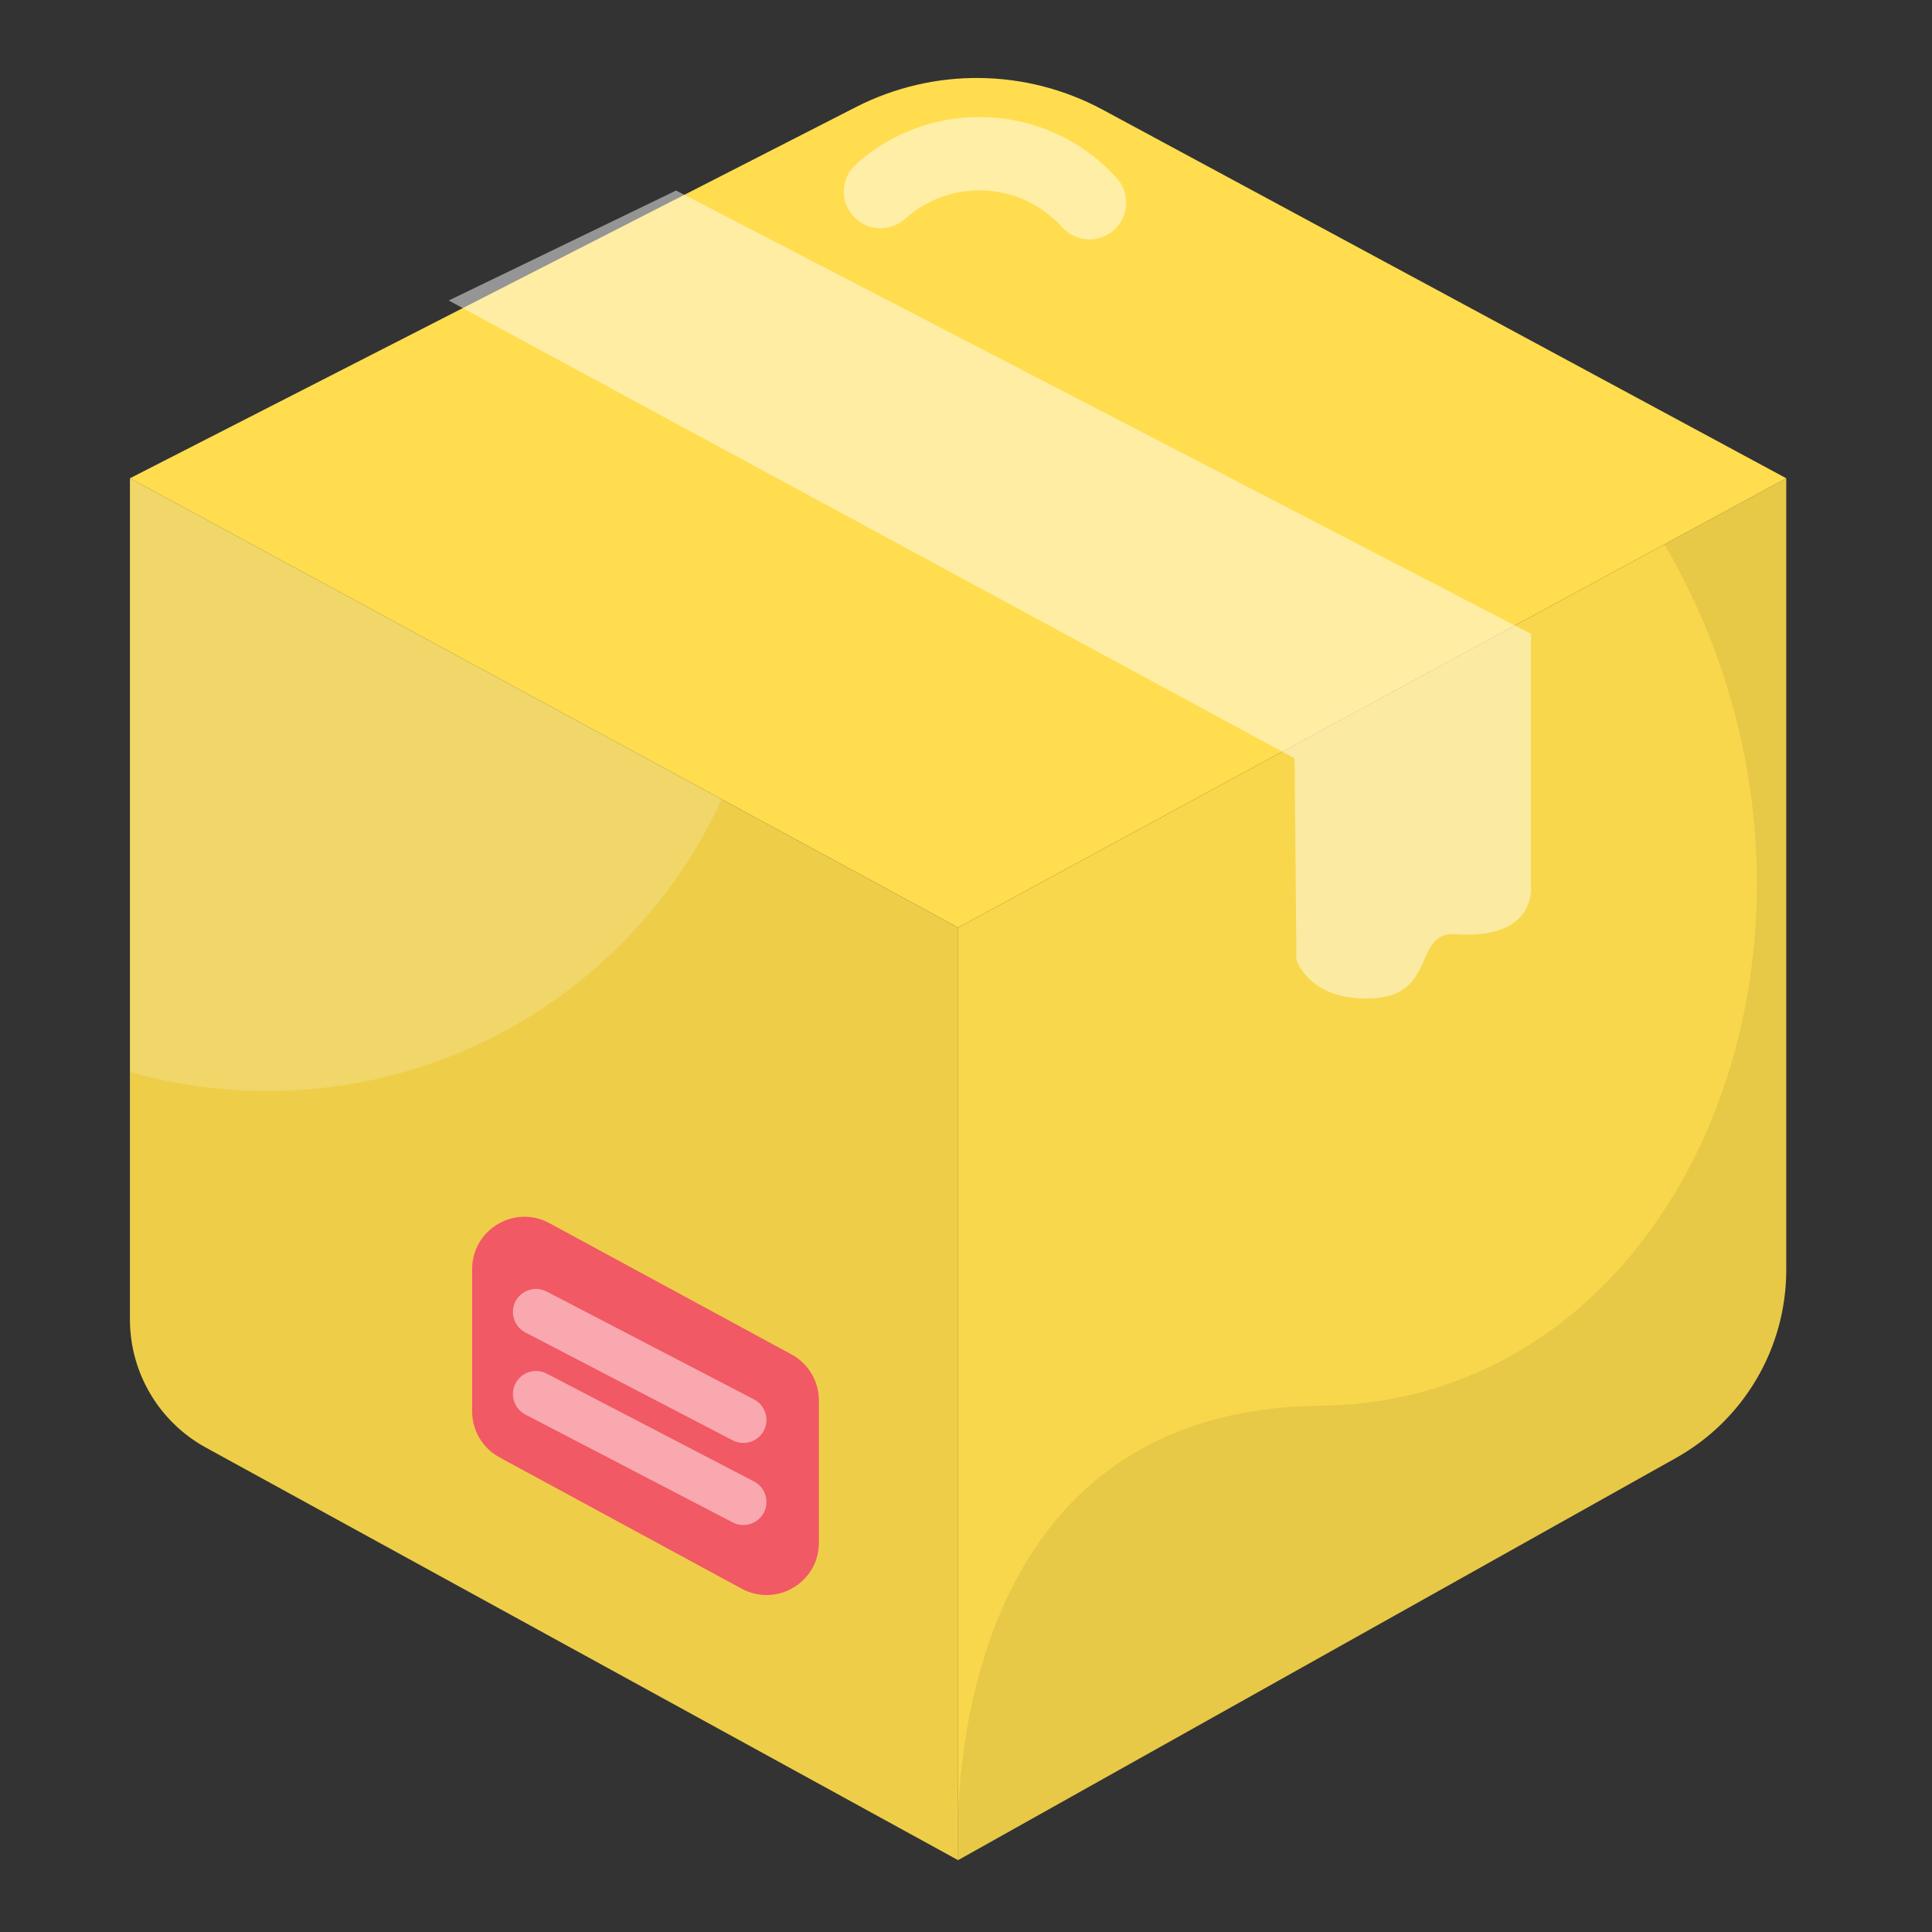 <?xml version="1.0" encoding="UTF-8" standalone="no"?>
<!-- Created with Inkscape (http://www.inkscape.org/) -->

<svg
   xmlns:dc="http://purl.org/dc/elements/1.1/"
   xmlns:cc="http://creativecommons.org/ns#"
   xmlns:rdf="http://www.w3.org/1999/02/22-rdf-syntax-ns#"
   xmlns:svg="http://www.w3.org/2000/svg"
   xmlns="http://www.w3.org/2000/svg"
   xmlns:sodipodi="http://sodipodi.sourceforge.net/DTD/sodipodi-0.dtd"
   xmlns:inkscape="http://www.inkscape.org/namespaces/inkscape"
   width="512mm"
   height="512mm"
   viewBox="0 0 1814.173 1814.173"
   id="svg12035"
   version="1.1"
   inkscape:version="0.91 r13725"
   sodipodi:docname="box.svg">
  <rect x="0" y="0" width="1814.173" height="1814.173" fill="#333333" stroke="none"/>
  <defs
     id="defs12037">
    <clipPath
       clipPathUnits="userSpaceOnUse"
       id="clipPath4870">
      <path
         d="m 0,4629.055 3590.051,0 L 3590.051,0 0,0 0,4629.055 Z"
         id="path4872"
         inkscape:connector-curvature="0" />
    </clipPath>
    <clipPath
       clipPathUnits="userSpaceOnUse"
       id="clipPath4890">
      <path
         d="m 345.273,2725.925 0,-102.258 c 0,-39.537 32.045,-71.584 71.581,-71.584 l 0,0 c 39.536,0 71.581,32.047 71.581,71.584 l 0,0 0,102.258 c 0,39.535 -32.045,71.582 -71.581,71.582 l 0,0 c -39.536,0 -71.581,-32.047 -71.581,-71.582"
         id="path4892"
         inkscape:connector-curvature="0" />
    </clipPath>
    <clipPath
       clipPathUnits="userSpaceOnUse"
       id="clipPath4898">
      <path
         d="m 439.58,2699.84 51.364,0 0,-20.07 -51.364,0 0,20.07 z"
         id="path4900"
         inkscape:connector-curvature="0" />
    </clipPath>
    <clipPath
       clipPathUnits="userSpaceOnUse"
       id="clipPath4914">
      <path
         d="m 439.58,2666.93 51.364,0 0,-20.06 -51.364,0 0,20.06 z"
         id="path4916"
         inkscape:connector-curvature="0" />
    </clipPath>
    <clipPath
       clipPathUnits="userSpaceOnUse"
       id="clipPath4930">
      <path
         d="m 439.58,2634.03 51.364,0 0,-20.07 -51.364,0 0,20.07 z"
         id="path4932"
         inkscape:connector-curvature="0" />
    </clipPath>
    <clipPath
       clipPathUnits="userSpaceOnUse"
       id="clipPath4946">
      <path
         d="m 343.27,2699.84 51.365,0 0,-20.07 -51.365,0 0,20.07 z"
         id="path4948"
         inkscape:connector-curvature="0" />
    </clipPath>
    <clipPath
       clipPathUnits="userSpaceOnUse"
       id="clipPath4962">
      <path
         d="m 343.27,2666.93 51.365,0 0,-20.06 -51.365,0 0,20.06 z"
         id="path4964"
         inkscape:connector-curvature="0" />
    </clipPath>
    <clipPath
       clipPathUnits="userSpaceOnUse"
       id="clipPath4978">
      <path
         d="m 343.27,2634.03 51.365,0 0,-20.07 -51.365,0 0,20.07 z"
         id="path4980"
         inkscape:connector-curvature="0" />
    </clipPath>
    <clipPath
       clipPathUnits="userSpaceOnUse"
       id="clipPath4994">
      <path
         d="m 345.273,2725.925 0,-102.258 c 0,-39.537 32.045,-71.584 71.581,-71.584 l 0,0 c 39.536,0 71.581,32.047 71.581,71.584 l 0,0 0,102.258 c 0,39.535 -32.045,71.582 -71.581,71.582 l 0,0 c -39.536,0 -71.581,-32.047 -71.581,-71.582"
         id="path4996"
         inkscape:connector-curvature="0" />
    </clipPath>
    <clipPath
       clipPathUnits="userSpaceOnUse"
       id="clipPath5002">
      <path
         d="m 253.382,2879.61 208.669,0 0,-208.67 -208.669,0 0,208.67 z"
         id="path5004"
         inkscape:connector-curvature="0" />
    </clipPath>
    <clipPath
       clipPathUnits="userSpaceOnUse"
       id="clipPath5018">
      <path
         d="m 0,4629.055 3590.051,0 L 3590.051,0 0,0 0,4629.055 Z"
         id="path5020"
         inkscape:connector-curvature="0" />
    </clipPath>
    <clipPath
       clipPathUnits="userSpaceOnUse"
       id="clipPath5026">
      <path
         d="m 410.57,2791 17.913,0 0,-11.9 -17.913,0 0,11.9 z"
         id="path5028"
         inkscape:connector-curvature="0" />
    </clipPath>
    <clipPath
       clipPathUnits="userSpaceOnUse"
       id="clipPath5042">
      <path
         d="m 350.468,2786.98 55.586,0 0,-80.15 -55.586,0 0,80.15 z"
         id="path5044"
         inkscape:connector-curvature="0" />
    </clipPath>
    <clipPath
       clipPathUnits="userSpaceOnUse"
       id="clipPath5058">
      <path
         d="m 508.887,2613.647 c -9.311,-40.973 -48.244,-71.581 -92.034,-71.581 l 0,0 c -43.788,0 -82.721,30.608 -92.033,71.581 l 0,0 -20.451,0 c 9.027,-49.073 51.774,-87.021 102.259,-91.574 l 0,0 0,-20.911 -10.226,0 c -5.646,0 -10.226,-4.583 -10.226,-10.225 l 0,0 c 0,-5.652 4.58,-10.226 10.226,-10.226 l 0,0 40.904,0 c 5.647,0 10.225,4.574 10.225,10.226 l 0,0 c 0,5.642 -4.578,10.225 -10.225,10.225 l 0,0 -10.226,0 0,20.911 c 50.485,4.553 93.232,42.501 102.26,91.574 l 0,0 -20.453,0 z"
         id="path5060"
         inkscape:connector-curvature="0" />
    </clipPath>
    <clipPath
       clipPathUnits="userSpaceOnUse"
       id="clipPath5066">
      <path
         d="m 404.801,2528.35 40.664,0 0,-27.19 -40.664,0 0,27.19 z"
         id="path5068"
         inkscape:connector-curvature="0" />
    </clipPath>
    <clipPath
       clipPathUnits="userSpaceOnUse"
       id="clipPath5082">
      <path
         d="m 0,4629.055 3590.051,0 L 3590.051,0 0,0 0,4629.055 Z"
         id="path5084"
         inkscape:connector-curvature="0" />
    </clipPath>
    <clipPath
       clipPathUnits="userSpaceOnUse"
       id="clipPath5094">
      <path
         d="m 509.443,2616.847 c -0.656,-3.277 -1.694,-6.506 -2.782,-9.66 l 0,0 c -0.507,-1.471 -1.044,-2.931 -1.61,-4.381 l 0,0 c -0.222,-0.567 -0.454,-1.129 -0.68,-1.694 l 0,0 c -0.054,-0.125 -0.107,-0.25 -0.164,-0.375 l 0,0 c -1.639,-3.598 -3.368,-7.14 -5.315,-10.584 l 0,0 c -2.347,-4.151 -4.976,-8.102 -7.771,-11.963 l 0,0 c -0.149,-0.204 -0.251,-0.38 -0.324,-0.531 l 0,0 c -0.22,-0.236 -0.45,-0.46 -0.568,-0.605 l 0,0 c -0.824,-1.017 -1.666,-2.018 -2.527,-3.004 l 0,0 c -1.616,-1.849 -3.295,-3.641 -5.039,-5.37 l 0,0 c -1.997,-1.978 -4.075,-3.874 -6.232,-5.677 l 0,0 c -0.657,-0.55 -4.134,-3.152 -1.281,-1.075 l 0,0 c -1.09,-0.793 -2.166,-1.603 -3.276,-2.371 l 0,0 c -4.942,-3.421 -10.18,-6.219 -15.606,-8.779 l 0,0 c -0.154,-0.067 -0.284,-0.123 -0.393,-0.172 l 0,0 c -0.303,-0.122 -0.605,-0.247 -0.909,-0.366 l 0,0 c -0.572,-0.224 -1.146,-0.444 -1.722,-0.659 l 0,0 c -1.467,-0.545 -2.947,-1.057 -4.437,-1.535 l 0,0 c -3.268,-1.047 -6.587,-1.93 -9.94,-2.661 l 0,0 c -1.841,-0.402 -3.693,-0.758 -5.552,-1.068 l 0,0 c -0.747,-0.124 -1.497,-0.233 -2.248,-0.342 l 0,0 c -0.376,-0.043 -1.121,-0.135 -1.43,-0.169 l 0,0 c -3.939,-0.426 -7.891,-0.649 -11.851,-0.739 l 0,0 c -0.206,0 -0.405,-0.024 -0.606,-0.043 l 0,0 c -0.202,0.019 -0.402,0.039 -0.608,0.043 l 0,0 c -3.96,0.09 -7.911,0.313 -11.851,0.739 l 0,0 c -0.309,0.034 -1.054,0.126 -1.43,0.169 l 0,0 c -0.75,0.109 -1.501,0.218 -2.248,0.342 l 0,0 c -1.859,0.31 -3.711,0.666 -5.552,1.068 l 0,0 c -3.353,0.731 -6.672,1.614 -9.94,2.661 l 0,0 c -1.49,0.478 -2.969,0.99 -4.436,1.535 l 0,0 c -0.577,0.215 -1.151,0.435 -1.723,0.659 l 0,0 c -0.303,0.119 -0.606,0.244 -0.908,0.366 l 0,0 c -0.11,0.049 -0.241,0.105 -0.392,0.172 l 0,0 c -5.428,2.56 -10.666,5.358 -15.608,8.779 l 0,0 c -1.11,0.768 -2.185,1.578 -3.275,2.371 l 0,0 c 2.852,-2.077 -0.624,0.525 -1.282,1.075 l 0,0 c -2.157,1.803 -4.235,3.699 -6.232,5.677 l 0,0 c -1.743,1.729 -3.424,3.521 -5.039,5.37 l 0,0 c -0.861,0.986 -1.703,1.987 -2.527,3.004 l 0,0 c -0.117,0.145 -0.348,0.369 -0.568,0.605 l 0,0 c -0.072,0.151 -0.175,0.327 -0.324,0.531 l 0,0 c -2.795,3.861 -5.424,7.812 -7.771,11.963 l 0,0 c -1.947,3.444 -3.675,6.986 -5.315,10.584 l 0,0 c -0.055,0.125 -0.11,0.25 -0.163,0.375 l 0,0 c -0.227,0.565 -0.459,1.127 -0.68,1.694 l 0,0 c -0.566,1.45 -1.105,2.91 -1.611,4.381 l 0,0 c -1.088,3.154 -2.126,6.383 -2.78,9.66 l 0,0 c -1.275,6.379 -8.863,10.043 -14.81,8.409 l 0,0 c -6.648,-1.827 -9.686,-8.411 -8.408,-14.809 l 0,0 c 2.141,-10.719 6.906,-21.345 12.099,-30.865 l 0,0 c 11.212,-20.552 28.499,-38.297 49.722,-48.475 l 0,0 c 16.649,-7.984 34.628,-11.701 53.052,-12.117 l 0,0 c 0.203,0 0.406,0.01 0.608,0.021 l 0,0 c 0.202,-0.011 0.403,-0.025 0.606,-0.021 l 0,0 c 18.424,0.416 36.403,4.133 53.052,12.117 l 0,0 c 21.223,10.178 38.511,27.923 49.723,48.475 l 0,0 c 5.193,9.52 9.958,20.146 12.099,30.865 l 0,0 c 1.277,6.398 -1.761,12.982 -8.409,14.809 l 0,0 c -0.954,0.262 -1.951,0.388 -2.957,0.388 l 0,0 c -5.263,0 -10.782,-3.442 -11.851,-8.797"
         id="path5096"
         inkscape:connector-curvature="0" />
    </clipPath>
    <clipPath
       clipPathUnits="userSpaceOnUse"
       id="clipPath5102">
      <path
         d="m 353.901,2620.38 179.045,0 0,-109.15 -179.045,0 0,109.15 z"
         id="path5104"
         inkscape:connector-curvature="0" />
    </clipPath>
    <clipPath
       clipPathUnits="userSpaceOnUse"
       id="clipPath2734">
      <path
         d="m 0,4629.055 3590.051,0 L 3590.051,0 0,0 0,4629.055 Z"
         id="path2736"
         inkscape:connector-curvature="0" />
    </clipPath>
    <clipPath
       clipPathUnits="userSpaceOnUse"
       id="clipPath2750">
      <path
         d="m 1537.76,2750.75 14.72,0 0,-14.71 -14.72,0 0,14.71 z"
         id="path2752"
         inkscape:connector-curvature="0" />
    </clipPath>
    <clipPath
       clipPathUnits="userSpaceOnUse"
       id="clipPath2766">
      <path
         d="m 1391.85,2751.33 21.14,0 0,-23.36 -21.14,0 0,23.36 z"
         id="path2768"
         inkscape:connector-curvature="0" />
    </clipPath>
    <clipPath
       clipPathUnits="userSpaceOnUse"
       id="clipPath2794">
      <path
         d="m 1412.992,2731.245 0,-166.86 264.205,-0.046 0,166.906 -264.205,0 z"
         id="path2796"
         inkscape:connector-curvature="0" />
    </clipPath>
    <clipPath
       clipPathUnits="userSpaceOnUse"
       id="clipPath2802">
      <path
         d="m 1332.89,2815.21 241.39,0 0,-241.4 -241.39,0 0,241.4 z"
         id="path2804"
         inkscape:connector-curvature="0" />
    </clipPath>
    <clipPath
       clipPathUnits="userSpaceOnUse"
       id="clipPath2818">
      <path
         d="m 1354.857,2548.527 c -7.455,0 -13.554,-6.099 -13.554,-13.554 l 0,0 c 0,-7.454 6.099,-13.554 13.554,-13.554 l 0,0 384.258,0 c 7.455,0 13.554,6.1 13.554,13.554 l 0,0 c 0,7.455 -6.099,13.554 -13.554,13.554 l 0,0 -384.258,0 z"
         id="path2820"
         inkscape:connector-curvature="0" />
    </clipPath>
    <clipPath
       clipPathUnits="userSpaceOnUse"
       id="clipPath2826">
      <path
         d="m 1331.29,2534.97 429.69,0 0,-82.83 -429.69,0 0,82.83 z"
         id="path2828"
         inkscape:connector-curvature="0" />
    </clipPath>
    <clipPath
       clipPathUnits="userSpaceOnUse"
       id="clipPath742">
      <path
         d="m 0,4629.055 3590.051,0 L 3590.051,0 0,0 0,4629.055 Z"
         id="path744"
         inkscape:connector-curvature="0" />
    </clipPath>
    <clipPath
       clipPathUnits="userSpaceOnUse"
       id="clipPath758">
      <path
         d="m 2515.754,2761.197 c -28.052,0 -51.001,-22.95 -51.001,-51.001 l 0,0 0,-180.434 c 0,-28.05 22.949,-51.001 51.001,-51.001 l 0,0 151.359,0 c 28.05,0 51.001,22.951 51.001,51.001 l 0,0 0,180.434 c 0,28.051 -22.951,51.001 -51.001,51.001 l 0,0 -151.359,0 z"
         id="path760"
         inkscape:connector-curvature="0" />
    </clipPath>
    <clipPath
       clipPathUnits="userSpaceOnUse"
       id="clipPath766">
      <path
         d="m 2530.43,2778.56 209.07,0 0,-298.84 -209.07,0 0,298.84 z"
         id="path768"
         inkscape:connector-curvature="0" />
    </clipPath>
    <clipPath
       clipPathUnits="userSpaceOnUse"
       id="clipPath782">
      <path
         d="m 0,4629.055 3590.051,0 L 3590.051,0 0,0 0,4629.055 Z"
         id="path784"
         inkscape:connector-curvature="0" />
    </clipPath>
    <clipPath
       clipPathUnits="userSpaceOnUse"
       id="clipPath794">
      <path
         d="m 2526.1,2675.29 130.66,0 0,-110.62 -130.66,0 0,110.62 z"
         id="path796"
         inkscape:connector-curvature="0" />
    </clipPath>
    <clipPath
       clipPathUnits="userSpaceOnUse"
       id="clipPath818">
      <path
         d="m 2551.86,2777.377 -9.51,0 c -7.841,0 -14.256,-6.415 -14.256,-14.258 l 0,0 0,-43.872 c 0,-7.841 6.415,-14.257 14.256,-14.257 l 0,0 98.165,0 c 7.842,0 14.259,6.416 14.259,14.257 l 0,0 0,43.872 c 0,7.843 -6.417,14.258 -14.259,14.258 l 0,0 -9.509,0 c -8.196,13.249 -22.85,22.078 -39.573,22.078 l 0,0 c -16.721,0 -31.377,-8.829 -39.573,-22.078"
         id="path820"
         inkscape:connector-curvature="0" />
    </clipPath>
    <clipPath
       clipPathUnits="userSpaceOnUse"
       id="clipPath826">
      <path
         d="m 2496.61,2832.63 110.5,0 0,-110.5 -110.5,0 0,110.5 z"
         id="path828"
         inkscape:connector-curvature="0" />
    </clipPath>
    <clipPath
       clipPathUnits="userSpaceOnUse"
       id="clipPath1962">
      <path
         d="m 0,4629.055 3590.051,0 L 3590.051,0 0,0 0,4629.055 Z"
         id="path1964"
         inkscape:connector-curvature="0" />
    </clipPath>
    <clipPath
       clipPathUnits="userSpaceOnUse"
       id="clipPath1978">
      <path
         d="m 3072.7,2710.391 c -30.314,0 -55.113,-24.8 -55.113,-55.112 l 0,0 0,-32.341 c 0,-30.312 24.799,-55.113 55.113,-55.113 l 0,0 172.546,0 c 30.313,0 55.113,24.801 55.113,55.113 l 0,0 0,32.341 c 0,30.312 -24.8,55.112 -55.113,55.112 l 0,0 -172.546,0 z"
         id="path1980"
         inkscape:connector-curvature="0" />
    </clipPath>
    <clipPath
       clipPathUnits="userSpaceOnUse"
       id="clipPath1994">
      <path
         d="m 3053.579,2721.699 c -27.378,0 -49.777,-22.401 -49.777,-49.779 l 0,0 0,-65.624 c 0,-27.378 22.399,-49.777 49.777,-49.777 l 0,0 210.788,0 c 27.378,0 49.779,22.399 49.779,49.777 l 0,0 0,65.624 c 0,27.378 -22.401,49.779 -49.779,49.779 l 0,0 -210.788,0 z"
         id="path1996"
         inkscape:connector-curvature="0" />
    </clipPath>
    <clipPath
       clipPathUnits="userSpaceOnUse"
       id="clipPath2002">
      <path
         d="m 2916.28,2806.2 228.91,0 0,-228.91 -228.91,0 0,228.91 z"
         id="path2004"
         inkscape:connector-curvature="0" />
    </clipPath>
    <clipPath
       clipPathUnits="userSpaceOnUse"
       id="clipPath450">
      <path
         d="m 288.626,2176.9 c 0,-72.3 58.612,-130.912 130.912,-130.912 l 0,0 c 72.301,0 130.912,58.612 130.912,130.912 l 0,0 c 0,72.3 -58.611,130.912 -130.912,130.912 l 0,0 c -72.3,0 -130.912,-58.612 -130.912,-130.912"
         id="path452"
         inkscape:connector-curvature="0" />
    </clipPath>
    <clipPath
       clipPathUnits="userSpaceOnUse"
       id="clipPath458">
      <path
         d="m 220.35,2368.95 263.073,0 0,-263.07 -263.073,0 0,263.07 z"
         id="path460"
         inkscape:connector-curvature="0" />
    </clipPath>
    <clipPath
       clipPathUnits="userSpaceOnUse"
       id="clipPath474">
      <path
         d="m 373.761,2135.28 93.818,0 0,-98.84 -93.818,0 0,98.84 z"
         id="path476"
         inkscape:connector-curvature="0" />
    </clipPath>
    <clipPath
       clipPathUnits="userSpaceOnUse"
       id="clipPath406">
      <path
         d="m 0,4629.055 3590.051,0 L 3590.051,0 0,0 0,4629.055 Z"
         id="path408"
         inkscape:connector-curvature="0" />
    </clipPath>
    <clipPath
       clipPathUnits="userSpaceOnUse"
       id="clipPath418">
      <path
         d="m 398.869,2294.79 25.217,0 0,-16.74 -25.217,0 0,16.74 z"
         id="path420"
         inkscape:connector-curvature="0" />
    </clipPath>
    <clipPath
       clipPathUnits="userSpaceOnUse"
       id="clipPath434">
      <path
         d="m 301.651,2285.18 78.252,0 0,-112.84 -78.252,0 0,112.84 z"
         id="path436"
         inkscape:connector-curvature="0" />
    </clipPath>
    <clipPath
       clipPathUnits="userSpaceOnUse"
       id="clipPath382">
      <path
         d="m 363.893,2070.568 10.547,-45.235 c 2.813,-15.235 9.967,-22.148 22.148,-22.148 l 0,0 43.945,0 c 12.182,0 19.688,8.759 22.149,22.148 l 0,0 10.547,45.235 -109.336,0 z"
         id="path384"
         inkscape:connector-curvature="0" />
    </clipPath>
    <clipPath
       clipPathUnits="userSpaceOnUse"
       id="clipPath390">
      <path
         d="m 360.026,2079.89 117.597,0 0,-47.64 -117.597,0 0,47.64 z"
         id="path392"
         inkscape:connector-curvature="0" />
    </clipPath>
    <clipPath
       clipPathUnits="userSpaceOnUse"
       id="clipPath1038">
      <path
         d="m 958.956,2565.9 15.085,0 0,-33.82 -15.085,0 0,33.82 z"
         id="path1040"
         inkscape:connector-curvature="0" />
    </clipPath>
    <clipPath
       clipPathUnits="userSpaceOnUse"
       id="clipPath1022">
      <path
         d="m 1037.99,2646.67 33.82,0 0,-15.08 -33.82,0 0,15.08 z"
         id="path1024"
         inkscape:connector-curvature="0" />
    </clipPath>
    <clipPath
       clipPathUnits="userSpaceOnUse"
       id="clipPath1006">
      <path
         d="m 858.937,2646.67 33.824,0 0,-15.08 -33.824,0 0,15.08 z"
         id="path1008"
         inkscape:connector-curvature="0" />
    </clipPath>
    <clipPath
       clipPathUnits="userSpaceOnUse"
       id="clipPath990">
      <path
         d="m 958.956,2745.99 15.085,0 0,-33.82 -15.085,0 0,33.82 z"
         id="path992"
         inkscape:connector-curvature="0" />
    </clipPath>
    <clipPath
       clipPathUnits="userSpaceOnUse"
       id="clipPath974">
      <path
         d="m 849.36,2736.1 76.792,0 0,-110.72 -76.792,0 0,110.72 z"
         id="path976"
         inkscape:connector-curvature="0" />
    </clipPath>
    <clipPath
       clipPathUnits="userSpaceOnUse"
       id="clipPath958">
      <path
         d="m 944.764,2745.54 24.747,0 0,-16.43 -24.747,0 0,16.43 z"
         id="path960"
         inkscape:connector-curvature="0" />
    </clipPath>
    <clipPath
       clipPathUnits="userSpaceOnUse"
       id="clipPath874">
      <path
         d="m 809.648,2639.108 c 0,-86.074 69.777,-155.852 155.852,-155.852 l 0,0 c 86.074,0 155.852,69.778 155.852,155.852 l 0,0 c 0,86.075 -69.778,155.852 -155.852,155.852 l 0,0 c -86.075,0 -155.852,-69.777 -155.852,-155.852"
         id="path876"
         inkscape:connector-curvature="0" />
    </clipPath>
    <clipPath
       clipPathUnits="userSpaceOnUse"
       id="clipPath882">
      <path
         d="m 885.074,2737.98 310.146,0 0,-303.19 -310.146,0 0,303.19 z"
         id="path884"
         inkscape:connector-curvature="0" />
    </clipPath>
    <clipPath
       clipPathUnits="userSpaceOnUse"
       id="clipPath898">
      <path
         d="m 0,4629.055 3590.051,0 L 3590.051,0 0,0 0,4629.055 Z"
         id="path900"
         inkscape:connector-curvature="0" />
    </clipPath>
    <clipPath
       clipPathUnits="userSpaceOnUse"
       id="clipPath926">
      <path
         d="m 843.893,2639.108 c 0,-67.162 54.444,-121.607 121.607,-121.607 l 0,0 c 67.162,0 121.607,54.445 121.607,121.607 l 0,0 c 0,67.163 -54.445,121.608 -121.607,121.608 l 0,0 c -67.163,0 -121.607,-54.445 -121.607,-121.608"
         id="path928"
         inkscape:connector-curvature="0" />
    </clipPath>
    <clipPath
       clipPathUnits="userSpaceOnUse"
       id="clipPath934">
      <path
         d="m 751.161,2822.7 215.279,0 0,-215.28 -215.279,0 0,215.28 z"
         id="path936"
         inkscape:connector-curvature="0" />
    </clipPath>
    <clipPath
       clipPathUnits="userSpaceOnUse"
       id="clipPath1190">
      <path
         d="m 1898.967,2558.199 0,-23.168 c 0,-16.568 13.557,-30.126 30.125,-30.126 l 0,0 226.816,0 c 16.569,0 30.125,13.558 30.125,30.126 l 0,0 0,23.168 -287.066,0 z"
         id="path1192"
         inkscape:connector-curvature="0" />
    </clipPath>
    <clipPath
       clipPathUnits="userSpaceOnUse"
       id="clipPath1198">
      <path
         d="m 1898.97,2564.05 304.52,0 0,-70.83 -304.52,0 0,70.83 z"
         id="path1200"
         inkscape:connector-curvature="0" />
    </clipPath>
    <clipPath
       clipPathUnits="userSpaceOnUse"
       id="clipPath1166">
      <path
         d="m 1949.92,2773.97 -47.442,-68.69 281.069,0 -47.746,68.69 -185.881,0 z"
         id="path1168"
         inkscape:connector-curvature="0" />
    </clipPath>
    <clipPath
       clipPathUnits="userSpaceOnUse"
       id="clipPath1174">
      <path
         d="m 1822.04,2917.04 239.92,0 0,-239.92 -239.92,0 0,239.92 z"
         id="path1176"
         inkscape:connector-curvature="0" />
    </clipPath>
    <clipPath
       clipPathUnits="userSpaceOnUse"
       id="clipPath1090">
      <path
         d="m 0,4629.055 3590.051,0 L 3590.051,0 0,0 0,4629.055 Z"
         id="path1092"
         inkscape:connector-curvature="0" />
    </clipPath>
    <clipPath
       clipPathUnits="userSpaceOnUse"
       id="clipPath1134">
      <path
         d="m 1904.51,2664.22 25.46,0 0,-26.6 -25.46,0 0,26.6 z"
         id="path1136"
         inkscape:connector-curvature="0" />
    </clipPath>
    <clipPath
       clipPathUnits="userSpaceOnUse"
       id="clipPath1150">
      <path
         d="m 1904.57,2550.56 37.41,0 0,-39.1 -37.41,0 0,39.1 z"
         id="path1152"
         inkscape:connector-curvature="0" />
    </clipPath>
    <clipPath
       clipPathUnits="userSpaceOnUse"
       id="clipPath1066">
      <path
         d="m 1955.566,2705.28 c -28.05,0 -50.999,-22.95 -50.999,-50.999 l 0,0 0,-99.035 c 0,-28.049 22.949,-50.999 50.999,-50.999 l 0,0 173.65,0 c 28.05,0 51,22.95 51,50.999 l 0,0 0,99.035 c 0,28.049 -22.95,50.999 -51,50.999 l 0,0 -173.65,0 z"
         id="path1068"
         inkscape:connector-curvature="0" />
    </clipPath>
    <clipPath
       clipPathUnits="userSpaceOnUse"
       id="clipPath1074">
      <path
         d="m 1902.48,2672.8 294.75,0 0,-108.2 -294.75,0 0,108.2 z"
         id="path1076"
         inkscape:connector-curvature="0" />
    </clipPath>
    <clipPath
       clipPathUnits="userSpaceOnUse"
       id="clipPath2138">
      <path
         d="m 810,2171.991 c 0,-35.206 13.418,-65.093 38.692,-86.612 l 0,0 0,-54.854 54.522,31.569 c 7.516,-1.228 24.608,-2.55 32.534,-2.55 l 0,0 c 69.447,0 116.073,51.68 116.073,112.447 l 0,0 c 0,60.766 -58.258,110.029 -116.073,110.029 l 0,0 C 866.205,2282.02 810,2232.757 810,2171.991"
         id="path2140"
         inkscape:connector-curvature="0" />
    </clipPath>
    <clipPath
       clipPathUnits="userSpaceOnUse"
       id="clipPath2146">
      <path
         d="m 785.794,2363.06 231.186,0 0,-231.18 -231.186,0 0,231.18 z"
         id="path2148"
         inkscape:connector-curvature="0" />
    </clipPath>
    <clipPath
       clipPathUnits="userSpaceOnUse"
       id="clipPath2162">
      <path
         d="m 845.903,2263.32 231.857,0 0,-265.76 -231.857,0 0,265.76 z"
         id="path2164"
         inkscape:connector-curvature="0" />
    </clipPath>
    <clipPath
       clipPathUnits="userSpaceOnUse"
       id="clipPath2114">
      <path
         d="m 0,4629.055 3590.051,0 L 3590.051,0 0,0 0,4629.055 Z"
         id="path2116"
         inkscape:connector-curvature="0" />
    </clipPath>
    <clipPath
       clipPathUnits="userSpaceOnUse"
       id="clipPath2090">
      <path
         d="m 904.782,2132.281 c 0,-54.333 41.689,-100.541 103.785,-100.541 l 0,0 c 7.085,0 22.368,1.183 29.087,2.281 l 0,0 48.751,-28.227 0,49.046 c 22.597,19.24 34.595,45.963 34.595,77.441 l 0,0 c 0,54.333 -50.253,98.379 -112.433,98.379 l 0,0 c -51.695,0 -103.785,-44.046 -103.785,-98.379"
         id="path2092"
         inkscape:connector-curvature="0" />
    </clipPath>
    <clipPath
       clipPathUnits="userSpaceOnUse"
       id="clipPath2098">
      <path
         d="m 968.319,2289.07 206.711,0 0,-206.71 -206.711,0 0,206.71 z"
         id="path2100"
         inkscape:connector-curvature="0" />
    </clipPath>
    <clipPath
       clipPathUnits="userSpaceOnUse"
       id="clipPath2386">
      <path
         d="m 1526.05,2299.78 51.68,0 0,-22.41 -51.68,0 0,22.41 z"
         id="path2388"
         inkscape:connector-curvature="0" />
    </clipPath>
    <clipPath
       clipPathUnits="userSpaceOnUse"
       id="clipPath2354">
      <path
         d="m 1546.986,2151.491 0,-170.627 131.374,73.603 c 12.448,6.974 20.156,20.129 20.156,34.396 l 0,0 0,144.843 -151.53,-82.215 z"
         id="path2356"
         inkscape:connector-curvature="0" />
    </clipPath>
    <clipPath
       clipPathUnits="userSpaceOnUse"
       id="clipPath2362">
      <path
         d="m 1546.88,2249.85 179.53,0 0,-277.68 -179.53,0 0,277.68 z"
         id="path2364"
         inkscape:connector-curvature="0" />
    </clipPath>
    <clipPath
       clipPathUnits="userSpaceOnUse"
       id="clipPath2330">
      <path
         d="m 1395.455,2079.816 c 0,-9.77 5.326,-18.764 13.892,-23.462 l 0,0 137.639,-75.49 0,170.627 -151.531,82.215 0,-153.89 z"
         id="path2332"
         inkscape:connector-curvature="0" />
    </clipPath>
    <clipPath
       clipPathUnits="userSpaceOnUse"
       id="clipPath2338">
      <path
         d="m 1329.02,2304.55 182.99,0 0,-182.98 -182.99,0 0,182.98 z"
         id="path2340"
         inkscape:connector-curvature="0" />
    </clipPath>
    <clipPath
       clipPathUnits="userSpaceOnUse"
       id="clipPath2314">
      <path
         d="m 1465.51,2070.33 46.39,0 0,-28.18 -46.39,0 0,28.18 z"
         id="path2316"
         inkscape:connector-curvature="0" />
    </clipPath>
    <clipPath
       clipPathUnits="userSpaceOnUse"
       id="clipPath2298">
      <path
         d="m 1465.51,2085.35 46.39,0 0,-28.19 -46.39,0 0,28.19 z"
         id="path2300"
         inkscape:connector-curvature="0" />
    </clipPath>
    <clipPath
       clipPathUnits="userSpaceOnUse"
       id="clipPath2282">
      <path
         d="m 1453.76,2286.33 198.04,0 0,-147.84 -198.04,0 0,147.84 z"
         id="path2284"
         inkscape:connector-curvature="0" />
    </clipPath>
    <clipPath
       clipPathUnits="userSpaceOnUse"
       id="clipPath2262">
      <path
         d="m 1546.99,2233.71 151.53,0 0,-252.85 -151.53,0 0,252.85 z"
         id="path2264"
         inkscape:connector-curvature="0" />
    </clipPath>
    <clipPath
       clipPathUnits="userSpaceOnUse"
       id="clipPath2242">
      <path
         d="m 1395.46,2233.71 151.53,0 0,-252.85 -151.53,0 0,252.85 z"
         id="path2244"
         inkscape:connector-curvature="0" />
    </clipPath>
  </defs>
  <sodipodi:namedview
     id="base"
     pagecolor="#ffffff"
     bordercolor="#666666"
     borderopacity="1.0"
     inkscape:pageopacity="0.0"
     inkscape:pageshadow="2"
     inkscape:zoom="0.35"
     inkscape:cx="700.94875"
     inkscape:cy="748.57143"
     inkscape:document-units="px"
     inkscape:current-layer="layer1"
     showgrid="false"
     inkscape:window-width="1855"
     inkscape:window-height="1056"
     inkscape:window-x="65"
     inkscape:window-y="24"
     inkscape:window-maximized="1" />
  <g
     inkscape:label="Capa 1"
     inkscape:groupmode="layer"
     id="layer1"
     transform="translate(0,761.811)">
    <g
       id="g2230"
       transform="matrix(5.132,0,0,-5.132,122.018,-312.704)">
      <path
         d="m 0,0 132.828,67.915 c 14.228,7.275 31.123,7.091 45.188,-0.493 L 303.061,0 151.53,-82.215 0,0 Z"
         style="fill:#ffdd4e;fill-opacity:1;fill-rule:nonzero;stroke:none"
         id="path2232"
         inkscape:connector-curvature="0" />
    </g>
    <g
       id="g2234"
       transform="matrix(5.132,0,0,-5.132,122.018,477.046)">
      <path
         d="m 0,0 0,153.89 151.53,-82.215 0,-170.627 -137.638,75.489 C 5.325,-18.765 0,-9.771 0,0"
         style="fill:#ffdd4e;fill-opacity:1;fill-rule:nonzero;stroke:none"
         id="path2236"
         inkscape:connector-curvature="0" />
    </g>
    <g
       transform="matrix(5.132,0,0,-5.132,-7039.355,11150.508)"
       id="g2238">
      <g
         id="g2240" />
      <g
         id="g2246">
        <g
           clip-path="url(#clipPath2242)"
           id="g2248"
           style="opacity:0.07">
          <g
             transform="translate(1395.456,2079.816)"
             id="g2250">
            <path
               d="m 0,0 0,153.89 151.53,-82.215 0,-170.627 -137.638,75.489 C 5.325,-18.765 0,-9.771 0,0"
               style="fill:#000000;fill-opacity:1;fill-rule:nonzero;stroke:none"
               id="path2252"
               inkscape:connector-curvature="0" />
          </g>
        </g>
      </g>
    </g>
    <g
       id="g2254"
       transform="matrix(5.132,0,0,-5.132,1573.862,607.133)">
      <path
         d="m 0,0 -131.374,-73.604 0,170.627 151.53,82.215 0,-144.842 C 20.156,20.128 12.448,6.974 0,0"
         style="fill:#ffdd4e;fill-opacity:1;fill-rule:nonzero;stroke:none"
         id="path2256"
         inkscape:connector-curvature="0" />
    </g>
    <g
       transform="matrix(5.132,0,0,-5.132,-7039.355,11150.508)"
       id="g2258">
      <g
         id="g2260" />
      <g
         id="g2266">
        <g
           clip-path="url(#clipPath2262)"
           id="g2268"
           style="opacity:0.03">
          <g
             transform="translate(1678.36,2054.468)"
             id="g2270">
            <path
               d="m 0,0 -131.374,-73.604 0,170.627 151.53,82.215 0,-144.842 C 20.156,20.128 12.448,6.974 0,0"
               style="fill:#000000;fill-opacity:1;fill-rule:nonzero;stroke:none"
               id="path2272"
               inkscape:connector-curvature="0" />
          </g>
        </g>
      </g>
    </g>
    <g
       id="g2274"
       transform="matrix(5.132,0,0,-5.132,443.345,429.952)">
      <path
         d="m 0,0 0,-26.021 c 0,-3.514 1.923,-6.745 5.012,-8.419 l 44.295,-24.02 c 6.381,-3.46 14.141,1.16 14.141,8.419 l 0,26.021 c 0,3.514 -1.923,6.745 -5.011,8.419 L 14.142,8.419 C 7.76,11.879 0,7.259 0,0"
         style="fill:#f15964;fill-opacity:1;fill-rule:nonzero;stroke:none"
         id="path2276"
         inkscape:connector-curvature="0" />
    </g>
    <g
       transform="matrix(5.132,0,0,-5.132,-7039.355,11150.508)"
       id="g2278">
      <g
         id="g2280" />
      <g
         id="g2286">
        <g
           clip-path="url(#clipPath2282)"
           id="g2288"
           style="opacity:0.48">
          <g
             transform="translate(1495.363,2286.325)"
             id="g2290">
            <path
               d="m 0,0 156.427,-81.118 0,-46.419 c 0,0 0.865,-9.618 -13.764,-8.525 -7.823,0.583 -3.351,-11.059 -15.08,-11.73 -11.729,-0.67 -14.075,7.038 -14.075,7.038 l -0.336,36.862 L -41.604,-20.124 0,0 Z"
               style="fill:#ffffff;fill-opacity:1;fill-rule:nonzero;stroke:none"
               id="path2292"
               inkscape:connector-curvature="0" />
          </g>
        </g>
      </g>
    </g>
    <g
       transform="matrix(5.132,0,0,-5.132,-7039.355,11150.508)"
       id="g2294">
      <g
         id="g2296" />
      <g
         id="g2302">
        <g
           clip-path="url(#clipPath2298)"
           id="g2304"
           style="opacity:0.48">
          <g
             transform="translate(1511.428,2059.433)"
             id="g2306">
            <path
               d="m 0,0 0,0 c -1.072,-2.061 -3.635,-2.869 -5.696,-1.797 l -37.951,19.743 c -2.061,1.073 -2.87,3.635 -1.798,5.697 1.072,2.06 3.635,2.869 5.696,1.797 L -1.797,5.696 C 0.263,4.624 1.072,2.062 0,0"
               style="fill:#ffffff;fill-opacity:1;fill-rule:nonzero;stroke:none"
               id="path2308"
               inkscape:connector-curvature="0" />
          </g>
        </g>
      </g>
    </g>
    <g
       transform="matrix(5.132,0,0,-5.132,-7039.355,11150.508)"
       id="g2310">
      <g
         id="g2312" />
      <g
         id="g2318">
        <g
           clip-path="url(#clipPath2314)"
           id="g2320"
           style="opacity:0.48">
          <g
             transform="translate(1511.428,2044.42)"
             id="g2322">
            <path
               d="m 0,0 0,0 c -1.072,-2.061 -3.635,-2.87 -5.696,-1.798 l -37.951,19.743 c -2.061,1.073 -2.87,3.636 -1.798,5.697 1.072,2.061 3.635,2.87 5.696,1.797 L -1.797,5.696 C 0.263,4.624 1.072,2.061 0,0"
               style="fill:#ffffff;fill-opacity:1;fill-rule:nonzero;stroke:none"
               id="path2324"
               inkscape:connector-curvature="0" />
          </g>
        </g>
      </g>
    </g>
    <g
       transform="matrix(5.132,0,0,-5.132,-7039.355,11150.508)"
       id="g2326">
      <g
         id="g2328"
         clip-path="url(#clipPath2330)">
        <g
           id="g2334">
          <g
             id="g2336" />
          <g
             id="g2342">
            <g
               clip-path="url(#clipPath2338)"
               id="g2344"
               style="opacity:0.18">
              <g
                 transform="translate(1512.005,2213.06)"
                 id="g2346">
                <path
                   d="m 0,0 c 0,-50.531 -40.963,-91.494 -91.494,-91.494 -50.53,0 -91.493,40.963 -91.493,91.494 0,50.53 40.963,91.493 91.493,91.493 C -40.963,91.493 0,50.53 0,0"
                   style="fill:#ffffff;fill-opacity:1;fill-rule:nonzero;stroke:none"
                   id="path2348"
                   inkscape:connector-curvature="0" />
              </g>
            </g>
          </g>
        </g>
      </g>
    </g>
    <g
       transform="matrix(5.132,0,0,-5.132,-7039.355,11150.508)"
       clip-path="url(#clipPath2354)"
       id="g2352">
      <g
         id="g2358">
        <g
           id="g2360" />
        <g
           id="g2366">
          <g
             style="opacity:0.07"
             id="g2368"
             clip-path="url(#clipPath2362)">
            <g
               id="g2370"
               transform="translate(1546.986,1980.864)">
              <path
                 inkscape:connector-curvature="0"
                 id="path2372"
                 style="fill:#000000;fill-opacity:1;fill-rule:nonzero;stroke:none"
                 d="m 0,0 c 0,0 -5.683,82.328 66.228,83.108 71.91,0.781 106.534,98.967 55.93,168.393 l 49.272,17.486 7.99,-243.692 C 179.42,25.295 53.672,-29.437 0,0" />
            </g>
          </g>
        </g>
      </g>
    </g>
    <g
       transform="matrix(5.132,0,0,-5.132,-7039.355,11150.508)"
       id="g2382">
      <g
         id="g2384" />
      <g
         id="g2390">
        <g
           clip-path="url(#clipPath2386)"
           id="g2392"
           style="opacity:0.49">
          <g
             transform="translate(1527.776,2281.653)"
             id="g2394">
            <path
               d="M 0,0 C -2.479,2.76 -2.254,7.006 0.508,9.487 14.37,21.937 35.778,20.792 48.231,6.929 50.709,4.169 50.484,-0.077 47.722,-2.559 44.96,-5.039 40.714,-4.81 38.235,-2.05 30.734,6.301 17.837,6.992 9.487,-0.509 6.725,-2.989 2.479,-2.76 0,0"
               style="fill:#ffffff;fill-opacity:1;fill-rule:nonzero;stroke:none"
               id="path2396"
               inkscape:connector-curvature="0" />
          </g>
        </g>
      </g>
    </g>
  </g>
</svg>

